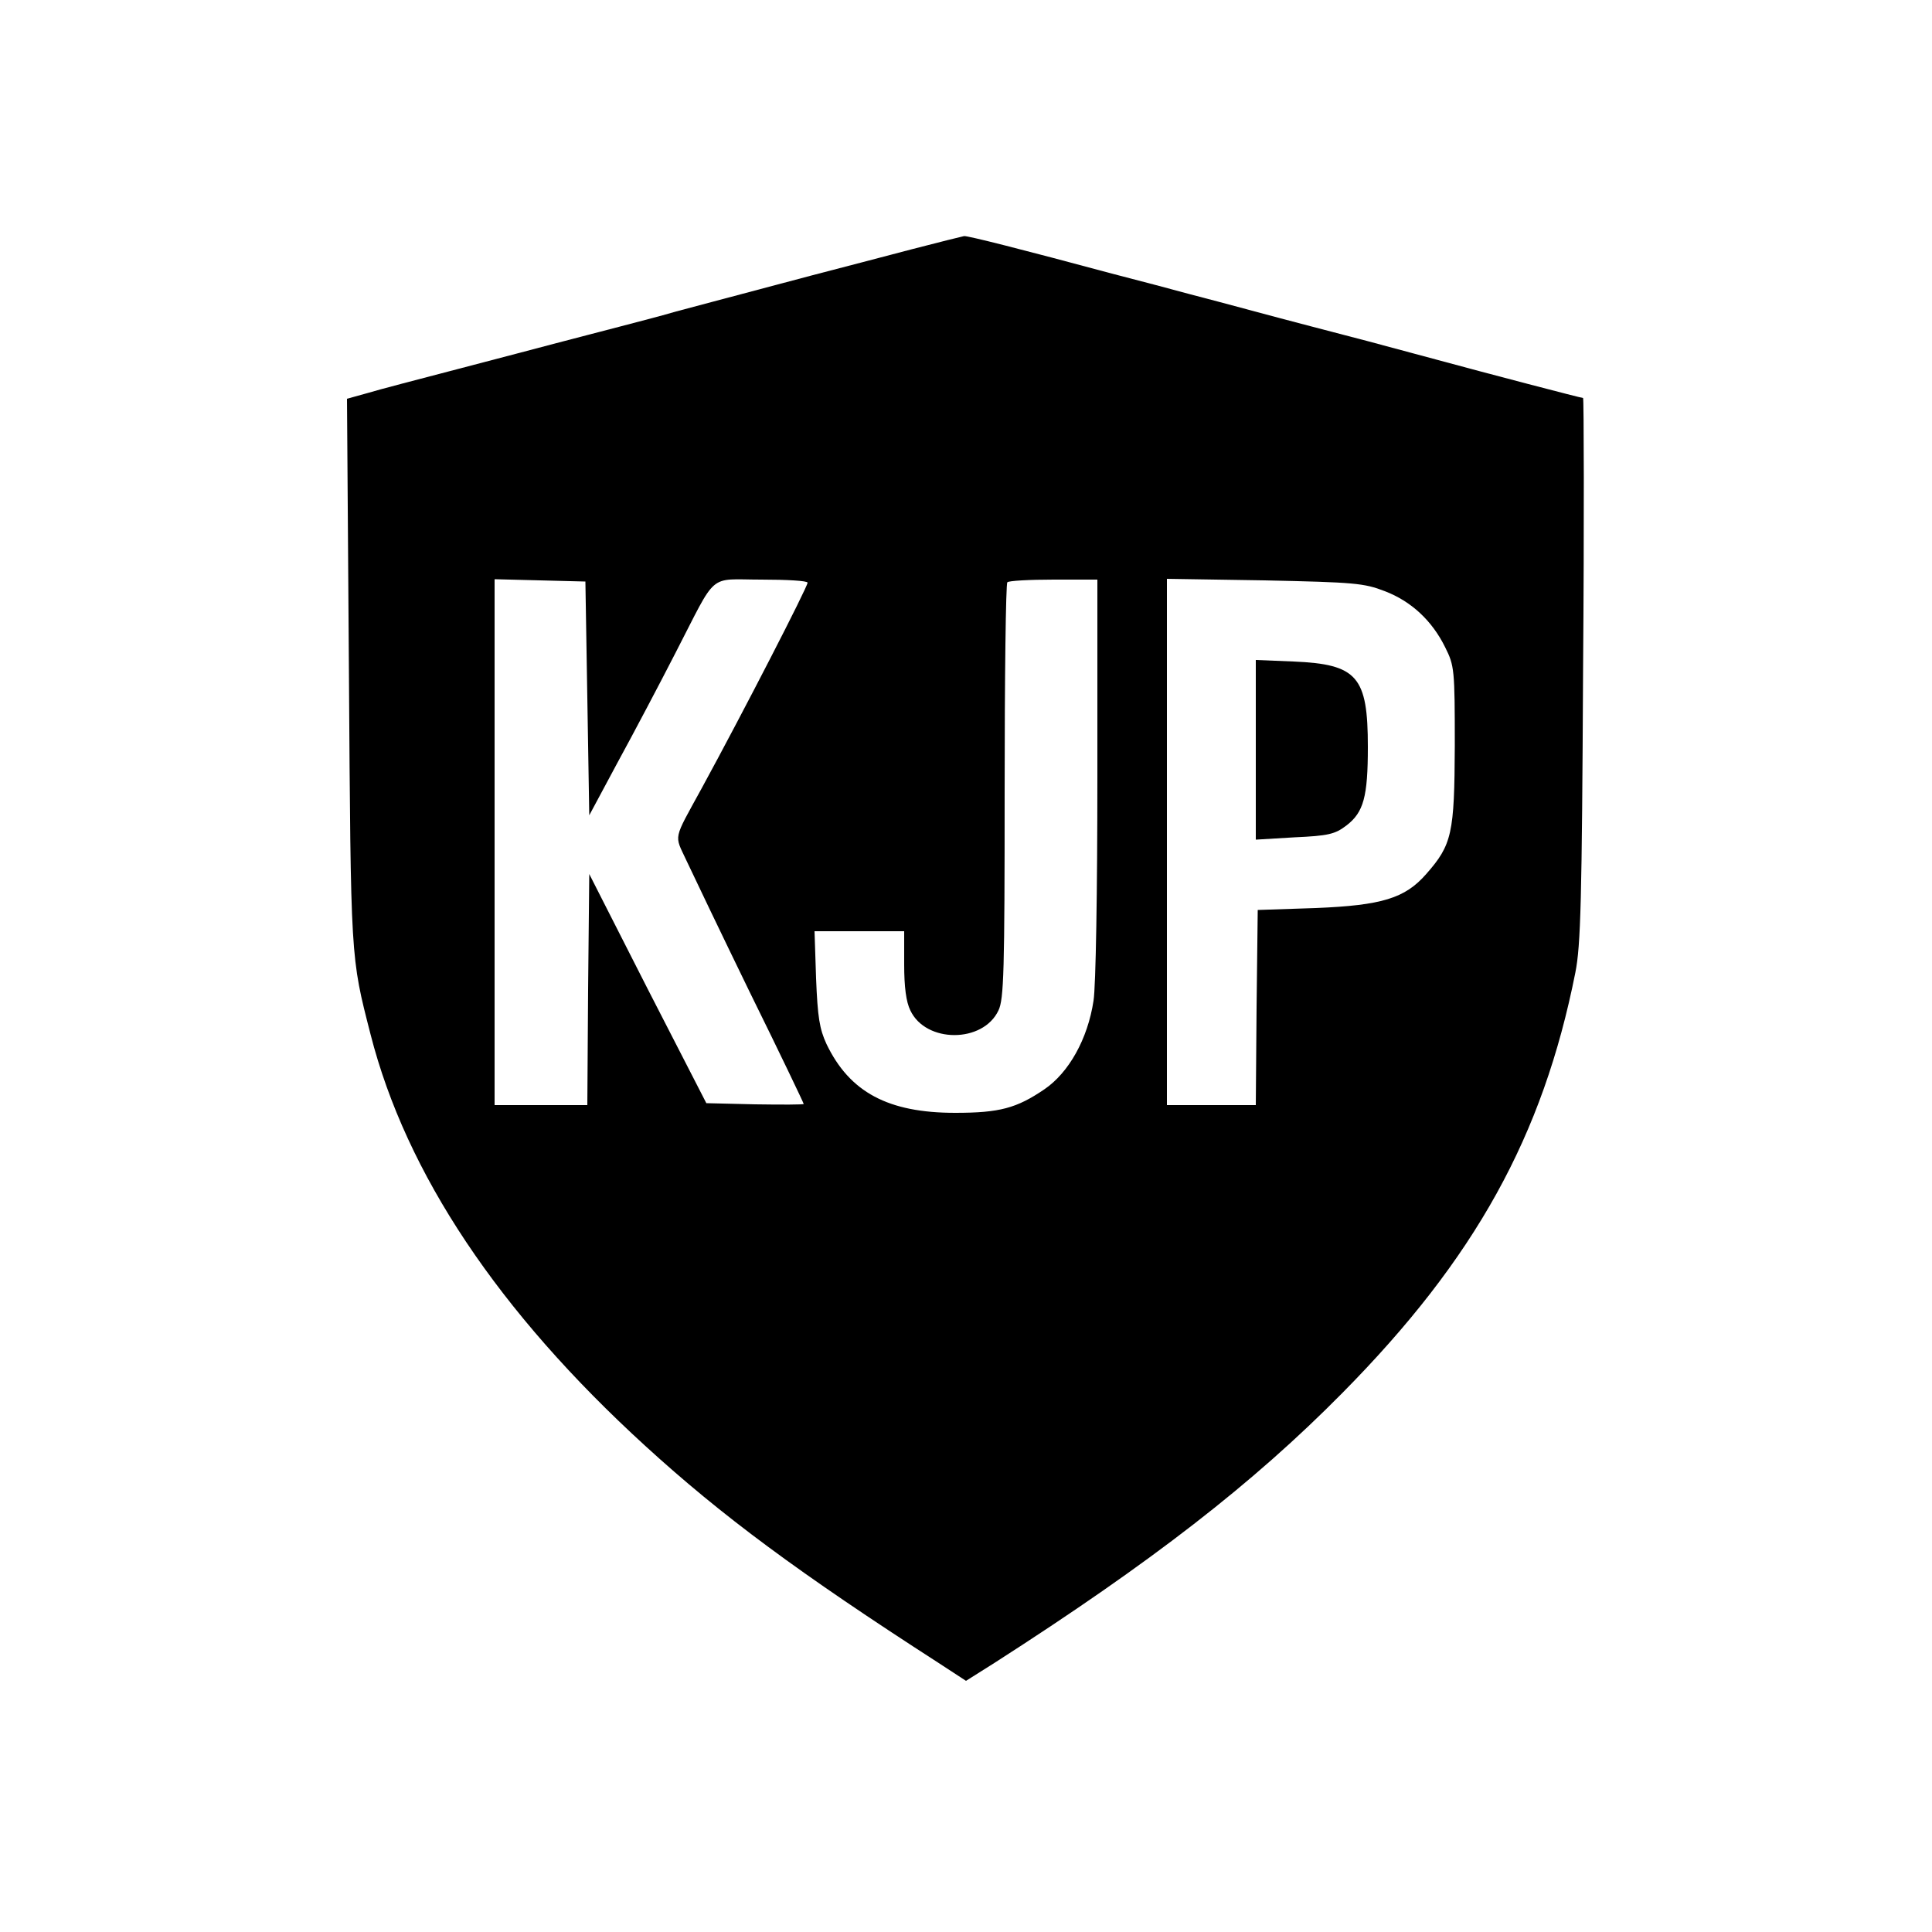 <?xml version="1.0" standalone="no"?>
<!DOCTYPE svg PUBLIC "-//W3C//DTD SVG 20010904//EN"
 "http://www.w3.org/TR/2001/REC-SVG-20010904/DTD/svg10.dtd">
<svg version="1.0" xmlns="http://www.w3.org/2000/svg"
 width="500pt" height="500pt" viewBox="0 0 500 500"
 preserveAspectRatio="xMidYMid meet">

<g transform="translate(0,500) scale(0.1,-0.1)"
fill="#000000" stroke="none">
<path d="M2360 4355 c-69 -18 -186 -49 -260 -68 -128 -34 -226 -60 -350 -93
-30 -9 -95 -26 -145 -39 -49 -13 -124 -32 -165 -43 -41 -11 -156 -41 -255 -67
-99 -26 -204 -53 -233 -62 l-54 -15 5 -706 c5 -750 4 -736 56 -939 92 -360
331 -718 711 -1065 198 -181 398 -329 758 -561 l72 -47 73 46 c407 261 670
465 901 699 344 348 519 665 603 1088 14 70 17 188 20 785 3 386 2 702 0 702
-5 0 -246 63 -382 100 -44 12 -123 33 -175 47 -99 26 -189 49 -315 83 -41 11
-108 29 -147 39 -40 11 -127 34 -193 51 -242 65 -380 100 -390 99 -5 -1 -66
-16 -135 -34z m-840 -1162 l5 -303 74 138 c41 75 108 202 149 282 110 213 82
190 222 190 66 0 120 -3 120 -8 0 -11 -166 -334 -274 -532 -75 -137 -71 -119
-40 -186 15 -32 89 -187 165 -343 77 -156 139 -286 139 -288 0 -2 -57 -2 -126
-1 l-126 3 -152 296 -151 297 -3 -299 -2 -299 -120 0 -120 0 0 680 0 681 118
-3 117 -3 5 -302z m1320 -205 c0 -294 -4 -541 -10 -578 -15 -99 -64 -186 -127
-229 -72 -49 -116 -61 -231 -61 -173 0 -273 53 -333 178 -18 39 -23 69 -27
170 l-4 122 116 0 116 0 0 -86 c0 -58 5 -97 16 -119 40 -85 188 -85 228 0 14
29 16 101 16 567 0 294 3 538 7 541 3 4 57 7 120 7 l113 0 0 -512z m744 482
c68 -26 122 -76 156 -145 24 -48 25 -57 25 -255 -1 -227 -7 -256 -74 -332 -55
-63 -115 -81 -286 -88 l-150 -5 -3 -252 -2 -253 -115 0 -115 0 0 681 0 681
253 -4 c232 -5 257 -7 311 -28z"/>
<path d="M3250 3060 l0 -233 100 6 c88 4 105 8 135 31 44 34 55 74 55 203 0
182 -27 214 -192 221 l-98 4 0 -232z"/>
</g>
</svg>
